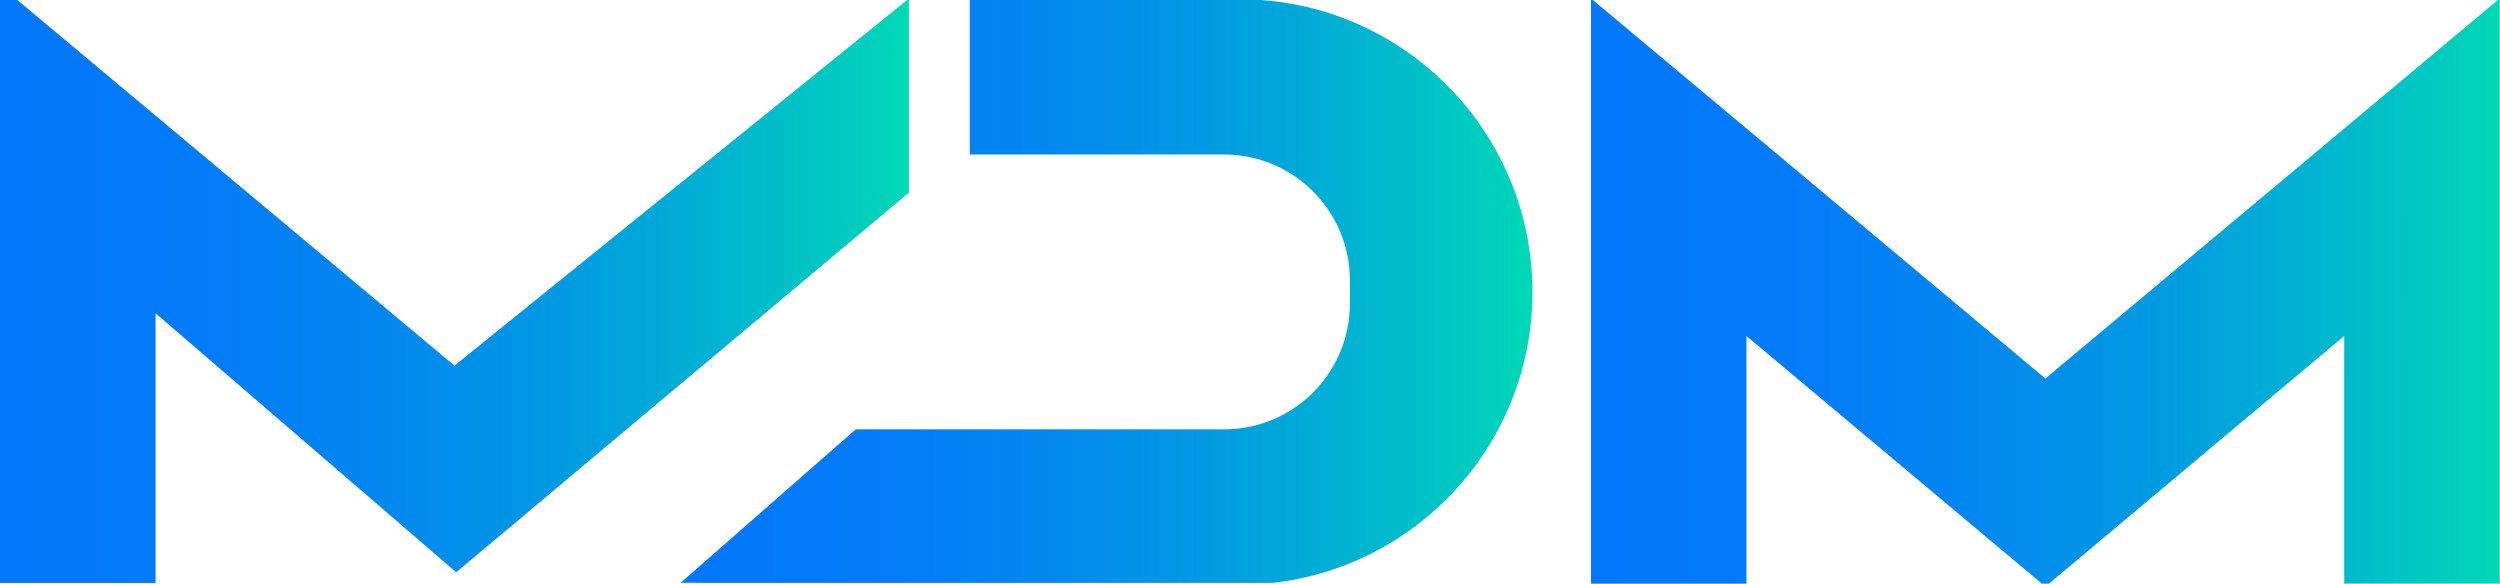 <?xml version="1.0" encoding="UTF-8"?><svg id="Capa_1" xmlns="http://www.w3.org/2000/svg" xmlns:xlink="http://www.w3.org/1999/xlink" viewBox="0 0 372.83 87.03"><defs><style>.cls-1{fill:url(#Degradado_sin_nombre_156-3);}.cls-2{fill:url(#Degradado_sin_nombre_156);}.cls-3{fill:url(#Degradado_sin_nombre_156-2);}</style><linearGradient id="Degradado_sin_nombre_156" x1="0" y1="42.38" x2="135.54" y2="42.38" gradientTransform="matrix(1, 0, 0, 1, 0, 0)" gradientUnits="userSpaceOnUse"><stop offset="0" stop-color="#0378fb"/><stop offset=".22" stop-color="#027bf8"/><stop offset=".41" stop-color="#0286f0"/><stop offset=".61" stop-color="#0199e3"/><stop offset=".79" stop-color="#01b3d1"/><stop offset=".98" stop-color="#00d4b9"/><stop offset="1" stop-color="#00dab6"/></linearGradient><linearGradient id="Degradado_sin_nombre_156-2" x1="237.26" y1="43.51" x2="372.8" y2="43.51" xlink:href="#Degradado_sin_nombre_156"/><linearGradient id="Degradado_sin_nombre_156-3" x1="101.49" y1="43.41" x2="228.54" y2="43.41" xlink:href="#Degradado_sin_nombre_156"/></defs><g><polygon class="cls-2" points="0 -2.16 0 86.93 23.2 86.93 23.2 46.71 68.03 85.34 135.54 28.72 135.54 -.21 67.77 54.53 0 -2.16"/><polygon class="cls-3" points="305.03 56.45 237.26 -.24 237.26 1.71 237.26 30.64 237.26 87.26 260.45 87.26 260.45 50.1 304.77 87.26 305.03 87.03 305.29 87.26 349.6 50.1 349.6 87.26 372.8 87.26 372.8 30.64 372.8 1.71 372.8 -.24 305.03 56.45"/></g><path class="cls-1" d="M184.89-.11h-40.27V23.04h37.93c10.36,0,18.76,8.41,18.76,18.77v3.45c0,10.38-8.39,18.77-18.76,18.77h-54.93l-26.13,22.89c1.03-.03,2.07-.02,3.12,0h85.21c10.08-1.14,19.13-5.7,25.93-12.51,7.9-7.9,12.79-18.81,12.79-30.88C228.54,19.44,208.99-.11,184.89-.11Z"/></svg>